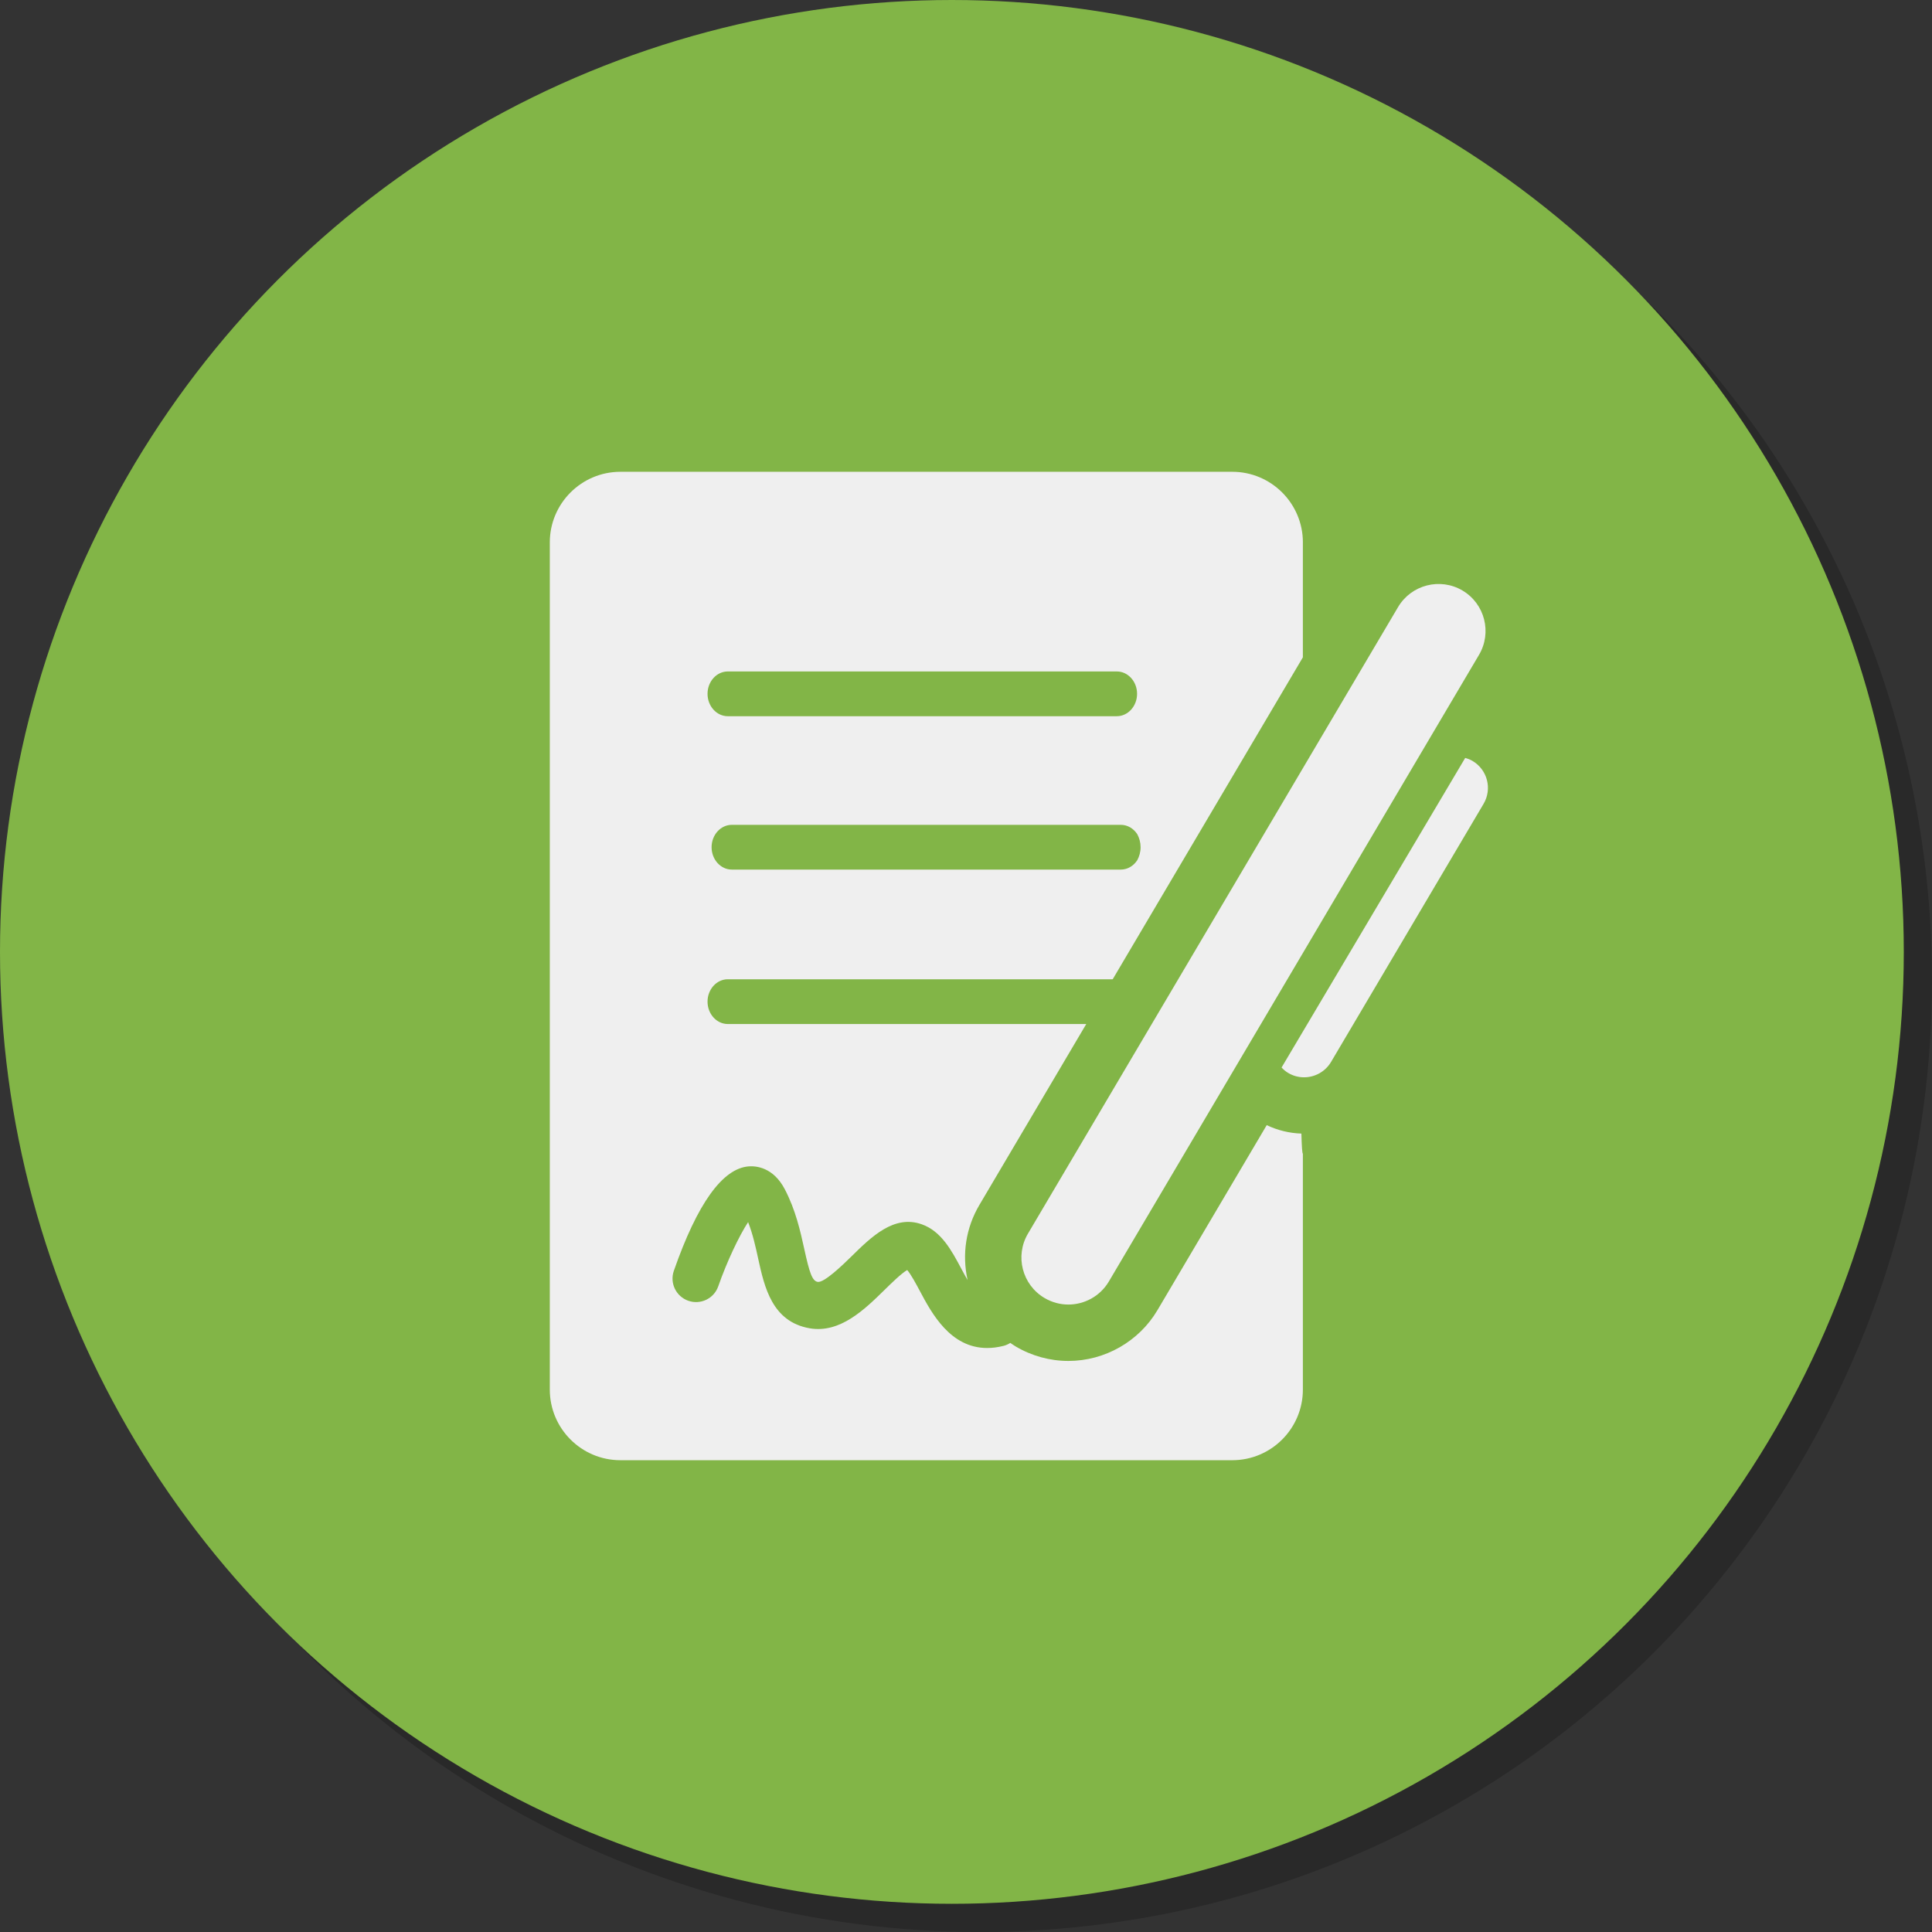 <?xml version="1.0" encoding="utf-8"?>
<!-- Generator: Adobe Illustrator 16.0.3, SVG Export Plug-In . SVG Version: 6.00 Build 0)  -->
<!DOCTYPE svg PUBLIC "-//W3C//DTD SVG 1.1//EN" "http://www.w3.org/Graphics/SVG/1.1/DTD/svg11.dtd">
<svg version="1.1" id="Capa_1" xmlns="http://www.w3.org/2000/svg" xmlns:xlink="http://www.w3.org/1999/xlink" x="0px" y="0px"
	 width="137px" height="137px" viewBox="-1394.544 -534.842 137 137" enable-background="new -1394.544 -534.842 137 137"
	 xml:space="preserve">
<rect x="-1394.544" y="-534.842" width="137" height="137" fill="#333333" stroke="none"/>
<g>
	<g>
		<g opacity="0.2">
			<circle cx="-1325.045" cy="-465.342" r="67.5"/>
		</g>
		<g>
			<circle fill="#82B547" cx="-1327.044" cy="-467.342" r="67.5"/>
		</g>
	</g>
	<g>
		<g>
			<g>
				<path fill="#EFEFEF" d="M-1290.125-480.883c-0.166-0.098-0.341-0.164-0.519-0.215l-13.023,21.955
					c0.138,0.146,0.289,0.279,0.468,0.383c0.353,0.211,0.74,0.311,1.126,0.311c0.758,0,1.502-0.391,1.916-1.092l10.814-18.299
					C-1288.718-478.896-1289.067-480.258-1290.125-480.883z"/>
			</g>
			<g>
				<path fill="#EFEFEF" d="M-1290.84-492.969c-1.583-0.934-3.629-0.408-4.565,1.174l-26.246,44.432
					c-0.936,1.584-0.41,3.627,1.174,4.563c0.534,0.314,1.116,0.465,1.692,0.465c1.138,0,2.25-0.586,2.872-1.637l26.245-44.43
					C-1288.729-489.988-1289.255-492.029-1290.84-492.969z"/>
			</g>
		</g>
		<path fill="#EFEFEF" d="M-1302.155-496.379c0-2.764-2.246-5.008-5.006-5.008h-13.352h-16.686h-13.352
			c-2.76,0-5.006,2.244-5.006,5.008v13.35v1.773v44.951c0,2.762,2.246,5.008,5.006,5.008h0.001h43.387h0.001
			c2.761,0,5.006-2.246,5.006-5.008v-16.73c-0.046,0.01-0.081-0.51-0.105-1.424c-0.853-0.027-1.689-0.232-2.459-0.598l-7.75,13.123
			c-1.313,2.219-3.733,3.598-6.314,3.598c-1.307,0-2.596-0.354-3.727-1.021c-0.136-0.08-0.263-0.17-0.393-0.258
			c-0.144,0.09-0.299,0.166-0.473,0.209c-0.416,0.105-0.805,0.152-1.167,0.152c-2.619,0-3.938-2.477-4.766-4.031
			c-0.247-0.463-0.636-1.195-0.904-1.498c-0.416,0.238-1.147,0.959-1.609,1.412c-1.405,1.377-3.152,3.094-5.308,2.719
			c-2.666-0.463-3.208-2.932-3.645-4.914c-0.188-0.869-0.385-1.762-0.719-2.615c-0.648,0.99-1.506,2.807-2.117,4.551
			c-0.303,0.873-1.254,1.33-2.124,1.027c-0.871-0.307-1.33-1.256-1.025-2.125c1.667-4.777,3.456-7.268,5.318-7.406
			c0.491-0.035,1.722,0.047,2.545,1.615c0.777,1.477,1.113,3.008,1.383,4.234c0.372,1.699,0.563,2.275,0.955,2.344
			c0.467,0.066,1.771-1.199,2.398-1.813c1.414-1.391,3.016-2.963,4.972-2.275c1.395,0.49,2.122,1.854,2.825,3.174
			c0.16,0.301,0.301,0.555,0.434,0.783c-0.409-1.826-0.12-3.707,0.836-5.326l22.939-38.832V-496.379z"/>
	</g>
	<path fill="none" d="M-1315.348-487.228h-27.588c-0.792,0-1.436,0.712-1.436,1.586c0,0.875,0.644,1.587,1.436,1.587h27.588
		c0.791-0.001,1.435-0.713,1.435-1.587S-1314.557-487.228-1315.348-487.228z"/>
	<path fill="#82B547" d="M-1315.348-487.228h-27.588c-0.792,0-1.436,0.712-1.436,1.586c0,0.875,0.644,1.587,1.436,1.587h27.588
		c0.791-0.001,1.435-0.713,1.435-1.587S-1314.557-487.228-1315.348-487.228z"/>
	<path fill="#82B547" d="M-1313.899-475.689c-0.261-0.399-0.683-0.663-1.162-0.663h-27.588c-0.792,0-1.436,0.712-1.436,1.586
		c0,0.875,0.644,1.587,1.436,1.587h27.588c0.479-0.001,0.9-0.264,1.161-0.663c0.147-0.272,0.237-0.586,0.237-0.924
		S-1313.753-475.417-1313.899-475.689z"/>
	<path fill="#82B547" d="M-1315.348-465.401h-27.588c-0.792,0-1.436,0.712-1.436,1.586c0,0.875,0.644,1.587,1.436,1.587h27.588
		c0.791-0.001,1.435-0.713,1.435-1.587S-1314.557-465.401-1315.348-465.401z"/>
</g>
</svg>
